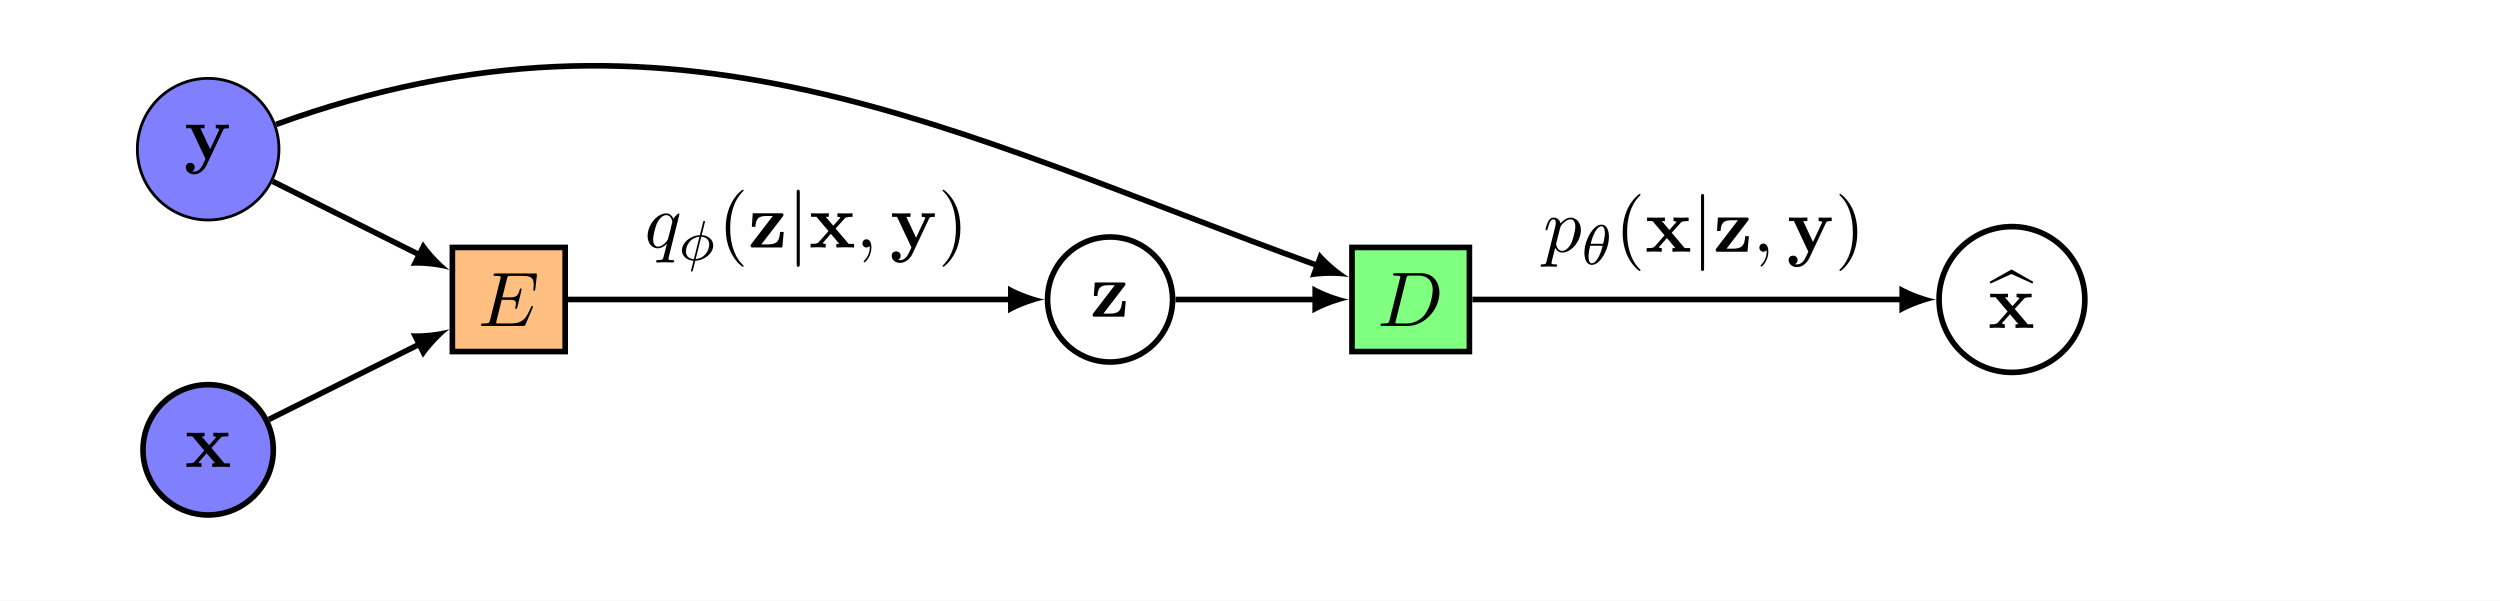<?xml version="1.0" encoding="UTF-8" standalone="no"?>
<!-- Created with Inkscape (http://www.inkscape.org/) -->

<svg
   version="1.1"
   id="svg1"
   width="471.684"
   height="113.387"
   viewBox="0 0 471.684 113.387"
   sodipodi:docname="cvae-cropped.pdf"
   xmlns:inkscape="http://www.inkscape.org/namespaces/inkscape"
   xmlns:sodipodi="http://sodipodi.sourceforge.net/DTD/sodipodi-0.dtd"
   xmlns="http://www.w3.org/2000/svg"
   xmlns:svg="http://www.w3.org/2000/svg">
  <rect x="0" y="0" width="471.684" height="113.387" fill="#333333" stroke="none"/>
  <defs
     id="defs1">
    <clipPath
       clipPathUnits="userSpaceOnUse"
       id="clipPath1">
      <path
         d="M 0,0 H 453.543 V 283.465 H 0 Z"
         id="path1" />
    </clipPath>
    <clipPath
       clipPathUnits="userSpaceOnUse"
       id="clipPath2">
      <path
         d="M 0,0 H 453.543 V 283.465 H 0 Z"
         transform="translate(-38.562,-134.778)"
         id="path2" />
    </clipPath>
    <clipPath
       clipPathUnits="userSpaceOnUse"
       id="clipPath3">
      <path
         d="M 0,0 H 453.543 V 283.465 H 0 Z"
         transform="matrix(1,0,0,-1,-35.251,132.354)"
         id="path3" />
    </clipPath>
    <clipPath
       clipPathUnits="userSpaceOnUse"
       id="clipPath4">
      <path
         d="M 0,0 H 453.543 V 283.465 H 0 Z"
         transform="translate(-38.562,-134.778)"
         id="path4" />
    </clipPath>
    <clipPath
       clipPathUnits="userSpaceOnUse"
       id="clipPath5">
      <path
         d="M 0,0 H 453.543 V 283.465 H 0 Z"
         transform="matrix(1,0,0,-1,-35.164,175.934)"
         id="path5" />
    </clipPath>
    <clipPath
       clipPathUnits="userSpaceOnUse"
       id="clipPath6">
      <path
         d="M 0,0 H 453.543 V 283.465 H 0 Z"
         transform="translate(-38.562,-134.778)"
         id="path6" />
    </clipPath>
    <clipPath
       clipPathUnits="userSpaceOnUse"
       id="clipPath7">
      <path
         d="M 0,0 H 453.543 V 283.465 H 0 Z"
         transform="matrix(1,0,0,-1,-76.74,152.311)"
         id="path7" />
    </clipPath>
    <clipPath
       clipPathUnits="userSpaceOnUse"
       id="clipPath8">
      <path
         d="M 0,0 H 453.543 V 283.465 H 0 Z"
         transform="translate(-38.562,-134.778)"
         id="path8" />
    </clipPath>
    <clipPath
       clipPathUnits="userSpaceOnUse"
       id="clipPath9">
      <path
         d="M 0,0 H 453.543 V 283.465 H 0 Z"
         transform="matrix(1,0,0,-1,-163.333,153.614)"
         id="path9" />
    </clipPath>
    <clipPath
       clipPathUnits="userSpaceOnUse"
       id="clipPath10">
      <path
         d="M 0,0 H 453.543 V 283.465 H 0 Z"
         transform="translate(-38.562,-134.778)"
         id="path10" />
    </clipPath>
    <clipPath
       clipPathUnits="userSpaceOnUse"
       id="clipPath11">
      <path
         d="M 0,0 H 453.543 V 283.465 H 0 Z"
         transform="matrix(1,0,0,-1,-203.973,152.311)"
         id="path11" />
    </clipPath>
    <clipPath
       clipPathUnits="userSpaceOnUse"
       id="clipPath12">
      <path
         d="M 0,0 H 453.543 V 283.465 H 0 Z"
         transform="translate(-38.562,-134.778)"
         id="path12" />
    </clipPath>
    <clipPath
       clipPathUnits="userSpaceOnUse"
       id="clipPath13">
      <path
         d="M 0,0 H 453.543 V 283.465 H 0 Z"
         transform="matrix(1,0,0,-1,-290.649,152.174)"
         id="path13" />
    </clipPath>
    <clipPath
       clipPathUnits="userSpaceOnUse"
       id="clipPath14">
      <path
         d="M 0,0 H 453.543 V 283.465 H 0 Z"
         transform="translate(-38.562,-134.778)"
         id="path14" />
    </clipPath>
    <clipPath
       clipPathUnits="userSpaceOnUse"
       id="clipPath15">
      <path
         d="M 0,0 H 453.543 V 283.465 H 0 Z"
         transform="translate(-152.235,-156.041)"
         id="path15" />
    </clipPath>
    <clipPath
       clipPathUnits="userSpaceOnUse"
       id="clipPath16">
      <path
         d="M 0,0 H 453.543 V 283.465 H 0 Z"
         transform="matrix(1,0,0,-1,-100.3,163.402)"
         id="path16" />
    </clipPath>
    <clipPath
       clipPathUnits="userSpaceOnUse"
       id="clipPath17">
      <path
         d="M 0,0 H 453.543 V 283.465 H 0 Z"
         transform="translate(-38.562,-134.778)"
         id="path17" />
    </clipPath>
    <clipPath
       clipPathUnits="userSpaceOnUse"
       id="clipPath18">
      <path
         d="M 0,0 H 453.543 V 283.465 H 0 Z"
         transform="matrix(0.894,-0.447,0.447,0.894,-128.294,-103.309)"
         id="path18" />
    </clipPath>
    <clipPath
       clipPathUnits="userSpaceOnUse"
       id="clipPath19">
      <path
         d="M 0,0 H 453.543 V 283.465 H 0 Z"
         transform="translate(-38.562,-134.778)"
         id="path19" />
    </clipPath>
    <clipPath
       clipPathUnits="userSpaceOnUse"
       id="clipPath20">
      <path
         d="M 0,0 H 453.543 V 283.465 H 0 Z"
         transform="matrix(0.894,0.447,-0.447,0.894,11.295,-175.84)"
         id="path20" />
    </clipPath>
    <clipPath
       clipPathUnits="userSpaceOnUse"
       id="clipPath21">
      <path
         d="M 0,0 H 453.543 V 283.465 H 0 Z"
         transform="translate(-38.562,-134.778)"
         id="path21" />
    </clipPath>
    <clipPath
       clipPathUnits="userSpaceOnUse"
       id="clipPath22">
      <path
         d="M 0,0 H 453.543 V 283.465 H 0 Z"
         transform="translate(-195.298,-156.041)"
         id="path22" />
    </clipPath>
    <clipPath
       clipPathUnits="userSpaceOnUse"
       id="clipPath23">
      <path
         d="M 0,0 H 453.543 V 283.465 H 0 Z"
         transform="translate(-38.562,-134.778)"
         id="path23" />
    </clipPath>
    <clipPath
       clipPathUnits="userSpaceOnUse"
       id="clipPath24">
      <path
         d="M 0,0 H 453.543 V 283.465 H 0 Z"
         transform="rotate(19.999,553.801,-474.225)"
         id="path24" />
    </clipPath>
    <clipPath
       clipPathUnits="userSpaceOnUse"
       id="clipPath25">
      <path
         d="M 0,0 H 453.543 V 283.465 H 0 Z"
         transform="translate(-38.562,-134.778)"
         id="path25" />
    </clipPath>
    <clipPath
       clipPathUnits="userSpaceOnUse"
       id="clipPath26">
      <path
         d="M 0,0 H 453.543 V 283.465 H 0 Z"
         transform="translate(-278.343,-156.041)"
         id="path26" />
    </clipPath>
    <clipPath
       clipPathUnits="userSpaceOnUse"
       id="clipPath27">
      <path
         d="M 0,0 H 453.543 V 283.465 H 0 Z"
         transform="matrix(1,0,0,-1,-227.419,162.803)"
         id="path27" />
    </clipPath>
    <clipPath
       clipPathUnits="userSpaceOnUse"
       id="clipPath28">
      <path
         d="M 0,0 H 353.762 V 85.04 H 0 Z"
         transform="matrix(1.334,0,0,-1.334,-0.057,113.4)"
         id="path28" />
    </clipPath>
  </defs>
  <sodipodi:namedview
     id="namedview1"
     pagecolor="#ffffff"
     bordercolor="#000000"
     borderopacity="0.25"
     inkscape:showpageshadow="2"
     inkscape:pageopacity="0.0"
     inkscape:pagecheckerboard="0"
     inkscape:deskcolor="#d1d1d1">
    <inkscape:page
       x="0"
       y="0"
       inkscape:label="1"
       id="page1"
       width="471.684"
       height="113.387"
       margin="0"
       bleed="0" />
  </sodipodi:namedview>
  <g
     id="g1"
     inkscape:groupmode="layer"
     inkscape:label="1">
    <g
       id="g74">
      <g
         clip-path="url(#clipPath28)"
         id="g73">
        <path
           d="M 0,0 H 453.543 V 283.465 H 0 Z"
           style="fill:#ffffff;fill-opacity:1;fill-rule:nonzero;stroke:none"
           transform="matrix(1.334,0,0,-1.334,-12.155,264.618)"
           clip-path="url(#clipPath1)"
           id="path29" />
        <path
           d="M 9.214,0 C 9.214,5.089 5.089,9.214 0,9.214 -5.089,9.214 -9.214,5.089 -9.214,0 c 0,-5.089 4.125,-9.214 9.214,-9.214 5.089,0 9.214,4.125 9.214,9.214 z"
           style="fill:#8080ff;fill-opacity:1;fill-rule:nonzero;stroke:#000000;stroke-width:0.797;stroke-linecap:butt;stroke-linejoin:miter;stroke-miterlimit:10;stroke-dasharray:none;stroke-opacity:1"
           transform="matrix(1.334,0,0,-1.334,39.273,84.87)"
           clip-path="url(#clipPath2)"
           id="path30" />
        <path
           d="M 3.774,-2.684 5.051,-4.102 C 5.191,-4.254 5.262,-4.336 6.164,-4.336 V -4.84 c -0.387,0.012 -0.949,0.023 -1.008,0.023 -0.269,0 -0.808,-0.012 -1.125,-0.023 v 0.504 c 0.164,0 0.293,0.023 0.422,0.105 -0.047,0.059 -0.047,0.082 -0.094,0.129 L 3.446,-3.083 2.38,-4.336 H 2.813 V -4.84 c -0.281,0.012 -0.972,0.023 -1.312,0.023 -0.351,0 -0.844,-0.012 -1.207,-0.023 v 0.504 h 0.773 l 1.699,2.015 -1.418,1.605 c -0.187,0.199 -0.586,0.199 -1.113,0.199 v 0.516 c 0.387,-0.023 0.949,-0.035 1.008,-0.035 0.269,0 0.902,0.023 1.125,0.035 v -0.516 c -0.199,0 -0.398,-0.047 -0.398,-0.117 0,-0.012 0,-0.023 0.07,-0.105 l 1.054,-1.195 1.207,1.418 H 3.879 v 0.516 c 0.281,-0.012 0.949,-0.035 1.3,-0.035 0.351,0 0.844,0.023 1.207,0.035 v -0.516 h -0.773 z m 0,0"
           style="fill:#000000;fill-opacity:1;fill-rule:nonzero;stroke:none"
           aria-label="x"
           transform="matrix(1.334,0,0,1.334,34.858,88.103)"
           clip-path="url(#clipPath3)"
           id="path31" />
        <path
           d="m 10.016,42.52 c 0,5.532 -4.484,10.016 -10.016,10.016 -5.532,0 -10.016,-4.484 -10.016,-10.016 0,-5.532 4.484,-10.016 10.016,-10.016 5.532,0 10.016,4.484 10.016,10.016 z"
           style="fill:#8080ff;fill-opacity:1;fill-rule:nonzero;stroke:#000000;stroke-width:0.399;stroke-linecap:butt;stroke-linejoin:miter;stroke-miterlimit:10;stroke-dasharray:none;stroke-opacity:1"
           transform="matrix(1.334,0,0,-1.334,39.273,84.87)"
           clip-path="url(#clipPath4)"
           id="path32" />
        <path
           d="m 5.519,-4.099 c 0.082,-0.152 0.105,-0.234 0.808,-0.234 V -4.837 c -0.258,0.012 -0.586,0.023 -0.867,0.023 -0.269,0 -0.762,-0.012 -0.984,-0.023 v 0.504 c 0.023,0 0.504,0 0.504,0.141 0,0 -0.035,0.117 -0.047,0.129 L 3.679,-1.381 2.297,-4.334 H 2.882 V -4.837 c -0.363,0.012 -1.347,0.023 -1.359,0.023 -0.305,0 -0.797,-0.012 -1.242,-0.023 v 0.504 H 0.985 L 3.023,0.001 2.765,0.529 C 2.531,1.044 2.18,1.794 1.406,1.794 c -0.152,0 -0.176,-0.012 -0.258,-0.047 0.094,-0.047 0.351,-0.199 0.351,-0.574 0,-0.363 -0.269,-0.621 -0.633,-0.621 -0.316,0 -0.633,0.199 -0.633,0.633 0,0.551 0.516,0.996 1.172,0.996 0.844,0 1.476,-0.68 1.769,-1.3 z m 0,0"
           style="fill:#000000;fill-opacity:1;fill-rule:nonzero;stroke:none"
           aria-label="y"
           transform="matrix(1.334,0,0,1.334,34.742,29.983)"
           clip-path="url(#clipPath5)"
           id="path33" />
        <path
           d="M 34.543,13.897 H 50.497 V 28.623 H 34.543 Z"
           style="fill:#ffbf80;fill-opacity:1;fill-rule:nonzero;stroke:#000000;stroke-width:0.797;stroke-linecap:butt;stroke-linejoin:miter;stroke-miterlimit:10;stroke-dasharray:none;stroke-opacity:1"
           transform="matrix(1.334,0,0,-1.334,39.273,84.87)"
           clip-path="url(#clipPath6)"
           id="path34" />
        <path
           d="m 7.722,-2.542 c 0.023,-0.059 0.059,-0.129 0.059,-0.152 0,-0.012 0,-0.117 -0.129,-0.117 -0.105,0 -0.129,0.059 -0.141,0.129 -0.715,1.617 -1.113,2.343 -2.988,2.343 H 2.93 c -0.152,0 -0.164,0 -0.234,-0.012 -0.105,-0.012 -0.141,-0.023 -0.141,-0.105 0,-0.035 0,-0.059 0.059,-0.258 L 3.352,-3.69 h 1.078 c 0.926,0 0.926,0.234 0.926,0.504 0,0.082 0,0.211 -0.07,0.539 -0.023,0.047 -0.035,0.082 -0.035,0.117 0,0.059 0.047,0.117 0.141,0.117 0.082,0 0.117,-0.047 0.164,-0.211 l 0.621,-2.554 c 0,-0.07 -0.059,-0.117 -0.129,-0.117 -0.105,0 -0.117,0.059 -0.152,0.187 C 5.66,-4.276 5.461,-4.03 4.465,-4.03 H 3.434 l 0.656,-2.624 c 0.105,-0.375 0.105,-0.422 0.586,-0.422 H 6.222 c 1.324,0 1.652,0.316 1.652,1.207 0,0.258 0,0.281 -0.047,0.574 0,0.07 0,0.152 0,0.199 0,0.059 0.023,0.129 0.129,0.129 0.117,0 0.129,-0.059 0.152,-0.269 l 0.211,-1.886 C 8.355,-7.416 8.296,-7.416 8.027,-7.416 h -5.506 c -0.223,0 -0.328,0 -0.328,0.223 0,0.117 0.105,0.117 0.305,0.117 0.41,0 0.715,0 0.715,0.199 0,0.035 0,0.059 -0.059,0.258 L 1.712,-0.855 C 1.606,-0.421 1.583,-0.339 0.716,-0.339 c -0.176,0 -0.305,0 -0.305,0.211 0,0.129 0.105,0.129 0.305,0.129 H 6.387 c 0.246,0 0.258,-0.012 0.328,-0.187 z m 0,0"
           style="fill:#000000;fill-opacity:1;fill-rule:nonzero;stroke:none"
           aria-label="E"
           transform="matrix(1.334,0,0,1.334,90.19,61.488)"
           clip-path="url(#clipPath7)"
           id="path35" />
        <path
           d="m 136.402,21.26 c 0,4.883 -3.958,8.841 -8.841,8.841 -4.883,0 -8.841,-3.958 -8.841,-8.841 0,-4.883 3.958,-8.841 8.841,-8.841 4.883,0 8.841,3.958 8.841,8.841 z"
           style="fill:none;stroke:#000000;stroke-width:0.797;stroke-linecap:butt;stroke-linejoin:miter;stroke-miterlimit:10;stroke-dasharray:none;stroke-opacity:1"
           transform="matrix(1.334,0,0,-1.334,39.273,84.87)"
           clip-path="url(#clipPath8)"
           id="path36" />
        <path
           d="m 4.898,-4.37 c 0.082,-0.129 0.105,-0.141 0.105,-0.246 0,-0.223 -0.152,-0.223 -0.34,-0.223 H 0.657 L 0.528,-2.929 H 1.032 c 0.07,-1.125 0.41,-1.523 1.535,-1.523 h 0.926 l -3.046,3.972 c -0.094,0.117 -0.094,0.141 -0.094,0.246 0,0.234 0.141,0.234 0.351,0.234 H 4.839 L 5.039,-2.202 H 4.523 C 4.429,-1.101 4.254,-0.433 2.813,-0.433 H 1.875 Z m 0,0"
           style="fill:#000000;fill-opacity:1;fill-rule:nonzero;stroke:none"
           aria-label="z"
           transform="matrix(1.334,0,0,1.334,205.675,59.75)"
           clip-path="url(#clipPath9)"
           id="path37" />
        <path
           d="m 161.777,13.897 h 16.607 v 14.727 h -16.607 z"
           style="fill:#80ff80;fill-opacity:1;fill-rule:nonzero;stroke:#000000;stroke-width:0.797;stroke-linecap:butt;stroke-linejoin:miter;stroke-miterlimit:10;stroke-dasharray:none;stroke-opacity:1"
           transform="matrix(1.334,0,0,-1.334,39.273,84.87)"
           clip-path="url(#clipPath10)"
           id="path38" />
        <path
           d="m 1.734,-0.855 c -0.105,0.433 -0.129,0.516 -0.996,0.516 -0.187,0 -0.305,0 -0.305,0.211 0,0.129 0.105,0.129 0.305,0.129 H 4.347 c 2.273,0 4.429,-2.296 4.429,-4.686 0,-1.547 -0.937,-2.765 -2.566,-2.765 H 2.543 c -0.211,0 -0.328,0 -0.328,0.211 0,0.129 0.094,0.129 0.316,0.129 0.141,0 0.34,0.012 0.469,0.023 0.176,0.023 0.246,0.059 0.246,0.176 0,0.035 -0.012,0.07 -0.047,0.199 z M 4.089,-6.701 c 0.105,-0.375 0.117,-0.41 0.586,-0.41 h 1.172 c 1.066,0 1.98,0.574 1.98,2.015 0,0.539 -0.223,2.331 -1.148,3.526 -0.316,0.398 -1.183,1.23 -2.519,1.23 H 2.929 c -0.164,0 -0.176,0 -0.246,-0.012 C 2.578,-0.363 2.543,-0.374 2.543,-0.456 c 0,-0.035 0,-0.059 0.059,-0.258 z m 0,0"
           style="fill:#000000;fill-opacity:1;fill-rule:nonzero;stroke:none"
           aria-label="D"
           transform="matrix(1.334,0,0,1.334,259.874,61.488)"
           clip-path="url(#clipPath11)"
           id="path39" />
        <path
           d="m 265.43,21.26 c 0,5.693 -4.615,10.309 -10.309,10.309 -5.694,0 -10.309,-4.615 -10.309,-10.309 0,-5.694 4.615,-10.309 10.309,-10.309 5.694,0 10.309,4.615 10.309,10.309 z"
           style="fill:none;stroke:#000000;stroke-width:0.797;stroke-linecap:butt;stroke-linejoin:miter;stroke-miterlimit:10;stroke-dasharray:none;stroke-opacity:1"
           transform="matrix(1.334,0,0,-1.334,39.273,84.87)"
           clip-path="url(#clipPath12)"
           id="path40" />
        <g
           aria-label="b&#10;x"
           transform="matrix(1.334,0,0,1.334,375.47,61.67)"
           clip-path="url(#clipPath13)"
           id="g42">
          <path
             d="m 3.022,-7.474 2.964,1.347 0.129,-0.246 -3.081,-1.746 -3.093,1.746 0.129,0.246 z m 0,0"
             style="fill:#000000;fill-opacity:1;fill-rule:nonzero;stroke:none"
             id="path41" />
          <path
             d="M 3.493,-2.532 4.77,-3.95 C 4.911,-4.102 4.981,-4.184 5.883,-4.184 v -0.504 c -0.387,0.012 -0.949,0.023 -1.008,0.023 -0.269,0 -0.808,-0.012 -1.125,-0.023 v 0.504 c 0.164,0 0.293,0.023 0.422,0.105 -0.047,0.059 -0.047,0.082 -0.094,0.129 L 3.165,-2.931 2.099,-4.184 h 0.433 v -0.504 c -0.281,0.012 -0.972,0.023 -1.312,0.023 -0.351,0 -0.844,-0.012 -1.207,-0.023 v 0.504 h 0.773 l 1.699,2.015 -1.418,1.605 c -0.187,0.199 -0.586,0.199 -1.113,0.199 v 0.516 c 0.387,-0.023 0.949,-0.035 1.008,-0.035 0.269,0 0.902,0.023 1.125,0.035 v -0.516 c -0.199,0 -0.398,-0.047 -0.398,-0.117 0,-0.012 0,-0.023 0.07,-0.105 L 2.814,-1.783 4.02,-0.365 H 3.599 v 0.516 c 0.281,-0.012 0.949,-0.035 1.3,-0.035 0.351,0 0.844,0.023 1.207,0.035 V -0.365 H 5.333 Z m 0,0"
             style="fill:#000000;fill-opacity:1;fill-rule:nonzero;stroke:none"
             id="path42" />
        </g>
        <path
           d="m 50.902,21.263 62.771,-1.1e-4"
           style="fill:none;stroke:#000000;stroke-width:0.797;stroke-linecap:butt;stroke-linejoin:miter;stroke-miterlimit:10;stroke-dasharray:none;stroke-opacity:1"
           transform="matrix(1.334,0,0,-1.334,39.273,84.87)"
           clip-path="url(#clipPath14)"
           id="path43" />
        <path
           d="M 4.662,0 C 3.281,0.259 1.036,1.036 -0.518,1.943 V -1.943 C 1.036,-1.036 3.281,-0.259 4.662,0"
           style="fill:#000000;fill-opacity:1;fill-rule:nonzero;stroke:none"
           transform="matrix(1.334,0,0,-1.334,190.873,56.513)"
           clip-path="url(#clipPath15)"
           id="path44" />
        <g
           aria-label="q&#10;ϕ&#10;(z|x,y)"
           transform="matrix(1.334,0,0,1.334,121.611,46.696)"
           clip-path="url(#clipPath16)"
           id="g53">
          <path
             d="m 4.932,-4.699 c 0,-0.047 -0.035,-0.117 -0.105,-0.117 -0.129,0 -0.562,0.445 -0.75,0.762 -0.234,-0.598 -0.668,-0.773 -1.008,-0.773 -1.289,0 -2.636,1.617 -2.636,3.198 0,1.078 0.644,1.746 1.441,1.746 0.469,0 0.89,-0.258 1.289,-0.656 C 3.069,-0.153 2.706,1.323 2.67,1.417 2.588,1.722 2.495,1.769 1.885,1.78 c -0.141,0 -0.246,0 -0.246,0.211 0,0.012 0,0.129 0.141,0.129 0.351,0 0.726,-0.035 1.09,-0.035 0.375,0 0.762,0.035 1.125,0.035 0.047,0 0.199,0 0.199,-0.223 0,-0.117 -0.117,-0.117 -0.293,-0.117 -0.516,0 -0.516,-0.082 -0.516,-0.176 0,-0.082 0.012,-0.141 0.035,-0.246 z m -3.023,4.581 c -0.656,0 -0.703,-0.844 -0.703,-1.031 0,-0.516 0.316,-1.711 0.504,-2.167 0.34,-0.808 0.902,-1.265 1.359,-1.265 0.703,0 0.855,0.879 0.855,0.961 0,0.059 -0.598,2.449 -0.633,2.495 -0.164,0.305 -0.773,1.008 -1.382,1.008 z m 0,0"
             style="fill:#000000;fill-opacity:1;fill-rule:nonzero;stroke:none"
             id="path45" />
          <path
             d="m 8.549,-3.647 c 0,-0.094 -0.082,-0.105 -0.129,-0.105 -0.105,0 -0.105,0.047 -0.141,0.176 l -0.457,1.828 c -1.406,0.059 -2.542,1.125 -2.542,2.156 0,0.797 0.691,1.418 1.64,1.453 C 6.85,2.117 6.803,2.363 6.733,2.609 6.639,2.984 6.569,3.289 6.569,3.312 c 0,0 0,0.094 0.117,0.094 0.105,0 0.117,-0.047 0.152,-0.199 L 7.178,1.871 c 1.406,-0.07 2.531,-1.113 2.531,-2.144 0,-0.926 -0.797,-1.441 -1.629,-1.476 z m -0.527,2.121 c 0.598,0.047 1.125,0.363 1.125,1.101 0,0.762 -0.551,1.933 -1.921,2.062 z M 6.979,1.649 C 6.721,1.637 5.854,1.508 5.854,0.547 c 0,-0.855 0.633,-1.945 1.91,-2.074 z m 0,0"
             style="fill:#000000;fill-opacity:1;fill-rule:nonzero;stroke:none"
             id="path46" />
          <path
             d="m 14.011,2.612 c 0,-0.023 0,-0.047 -0.187,-0.234 -1.359,-1.371 -1.711,-3.433 -1.711,-5.108 0,-1.898 0.422,-3.796 1.757,-5.155 0.141,-0.129 0.141,-0.152 0.141,-0.187 0,-0.07 -0.047,-0.105 -0.105,-0.105 -0.105,0 -1.09,0.738 -1.734,2.121 -0.562,1.207 -0.691,2.413 -0.691,3.327 0,0.855 0.117,2.179 0.726,3.409 0.644,1.336 1.593,2.05 1.699,2.05 0.059,0 0.105,-0.035 0.105,-0.117 z m 0,0"
             style="fill:#000000;fill-opacity:1;fill-rule:nonzero;stroke:none"
             id="path47" />
          <path
             d="m 19.541,-4.371 c 0.082,-0.129 0.105,-0.141 0.105,-0.246 0,-0.223 -0.152,-0.223 -0.34,-0.223 h -4.007 l -0.129,1.91 h 0.504 c 0.07,-1.125 0.41,-1.523 1.535,-1.523 h 0.926 l -3.046,3.972 c -0.094,0.117 -0.094,0.141 -0.094,0.246 0,0.234 0.141,0.234 0.351,0.234 H 19.483 L 19.682,-2.203 h -0.516 c -0.094,1.101 -0.269,1.769 -1.711,1.769 h -0.937 z m 0,0"
             style="fill:#000000;fill-opacity:1;fill-rule:nonzero;stroke:none"
             id="path48" />
          <path
             d="m 21.955,-7.792 c 0,-0.187 0,-0.387 -0.223,-0.387 -0.211,0 -0.211,0.199 -0.211,0.387 V 2.331 c 0,0.199 0,0.398 0.211,0.398 0.223,0 0.223,-0.199 0.223,-0.398 z m 0,0"
             style="fill:#000000;fill-opacity:1;fill-rule:nonzero;stroke:none"
             id="path49" />
          <path
             d="M 27.022,-2.683 28.299,-4.101 c 0.141,-0.152 0.211,-0.234 1.113,-0.234 v -0.504 c -0.387,0.012 -0.949,0.023 -1.008,0.023 -0.269,0 -0.808,-0.012 -1.125,-0.023 v 0.504 c 0.164,0 0.293,0.023 0.422,0.105 -0.047,0.059 -0.047,0.082 -0.094,0.129 l -0.914,1.019 -1.066,-1.254 h 0.433 v -0.504 c -0.281,0.012 -0.972,0.023 -1.312,0.023 -0.351,0 -0.844,-0.012 -1.207,-0.023 v 0.504 h 0.773 l 1.699,2.015 -1.418,1.605 c -0.187,0.199 -0.586,0.199 -1.113,0.199 v 0.516 c 0.387,-0.023 0.949,-0.035 1.008,-0.035 0.269,0 0.902,0.023 1.125,0.035 V -0.516 c -0.199,0 -0.398,-0.047 -0.398,-0.117 0,-0.012 0,-0.023 0.07,-0.105 l 1.054,-1.195 1.207,1.418 H 27.127 V -5.116622e-4 C 27.409,-0.012 28.076,-0.036 28.428,-0.036 c 0.351,0 0.844,0.023 1.207,0.035 V -0.516 H 28.861 Z m 0,0"
             style="fill:#000000;fill-opacity:1;fill-rule:nonzero;stroke:none"
             id="path50" />
          <path
             d="m 32.086,-0.012 c 0,-0.715 -0.269,-1.148 -0.703,-1.148 -0.351,0 -0.574,0.281 -0.574,0.586 0,0.293 0.223,0.574 0.574,0.574 0.141,0 0.281,-0.047 0.387,-0.141 0.035,-0.023 0.047,-0.035 0.059,-0.035 0.012,0 0.023,0.012 0.023,0.164 0,0.808 -0.387,1.464 -0.75,1.828 -0.117,0.117 -0.117,0.141 -0.117,0.164 0,0.082 0.059,0.129 0.105,0.129 0.129,0 0.996,-0.844 0.996,-2.121 z m 0,0"
             style="fill:#000000;fill-opacity:1;fill-rule:nonzero;stroke:none"
             id="path51" />
          <path
             d="m 40.243,-4.101 c 0.082,-0.152 0.105,-0.234 0.808,-0.234 v -0.504 c -0.258,0.012 -0.586,0.023 -0.867,0.023 -0.269,0 -0.762,-0.012 -0.984,-0.023 v 0.504 c 0.023,0 0.504,0 0.504,0.141 0,0 -0.035,0.117 -0.047,0.129 l -1.254,2.683 -1.382,-2.952 h 0.586 v -0.504 c -0.363,0.012 -1.347,0.023 -1.359,0.023 -0.305,0 -0.797,-0.012 -1.242,-0.023 v 0.504 H 35.709 L 37.748,-5.116622e-4 37.49,0.527 C 37.256,1.042 36.904,1.792 36.131,1.792 c -0.152,0 -0.176,-0.012 -0.258,-0.047 0.094,-0.047 0.351,-0.199 0.351,-0.574 0,-0.363 -0.269,-0.621 -0.633,-0.621 -0.316,0 -0.633,0.199 -0.633,0.633 0,0.551 0.516,0.996 1.172,0.996 0.844,0 1.476,-0.68 1.769,-1.3 z m 0,0"
             style="fill:#000000;fill-opacity:1;fill-rule:nonzero;stroke:none"
             id="path52" />
          <path
             d="m 44.672,-2.73 c 0,-0.844 -0.117,-2.167 -0.715,-3.398 -0.656,-1.347 -1.593,-2.05 -1.711,-2.05 -0.059,0 -0.105,0.035 -0.105,0.105 0,0.035 0,0.059 0.211,0.246 1.066,1.09 1.687,2.824 1.687,5.096 0,1.863 -0.398,3.784 -1.757,5.167 -0.141,0.129 -0.141,0.152 -0.141,0.176 0,0.07 0.047,0.117 0.105,0.117 0.117,0 1.09,-0.75 1.734,-2.132 0.562,-1.195 0.691,-2.413 0.691,-3.327 z m 0,0"
             style="fill:#000000;fill-opacity:1;fill-rule:nonzero;stroke:none"
             id="path53" />
        </g>
        <path
           d="M 8.598,4.299 29.979,14.991"
           style="fill:none;stroke:#000000;stroke-width:0.797;stroke-linecap:butt;stroke-linejoin:miter;stroke-miterlimit:10;stroke-dasharray:none;stroke-opacity:1"
           transform="matrix(1.334,0,0,-1.334,39.273,84.87)"
           clip-path="url(#clipPath17)"
           id="path54" />
        <path
           d="M 4.662,0 C 3.281,0.259 1.036,1.036 -0.518,1.943 V -1.943 C 1.036,-1.036 3.281,-0.259 4.662,0"
           style="fill:#000000;fill-opacity:1;fill-rule:nonzero;stroke:none"
           transform="matrix(1.193,-0.596,-0.596,-1.193,79.255,64.878)"
           clip-path="url(#clipPath18)"
           id="path55" />
        <path
           d="M 9.138,37.958 29.979,27.536"
           style="fill:none;stroke:#000000;stroke-width:0.797;stroke-linecap:butt;stroke-linejoin:miter;stroke-miterlimit:10;stroke-dasharray:none;stroke-opacity:1"
           transform="matrix(1.334,0,0,-1.334,39.273,84.87)"
           clip-path="url(#clipPath19)"
           id="path56" />
        <path
           d="M 4.662,0 C 3.281,0.259 1.036,1.036 -0.518,1.943 V -1.943 C 1.036,-1.036 3.281,-0.259 4.662,0"
           style="fill:#000000;fill-opacity:1;fill-rule:nonzero;stroke:none"
           transform="matrix(1.193,0.596,0.596,-1.193,79.255,48.148)"
           clip-path="url(#clipPath20)"
           id="path57" />
        <path
           d="m 136.817,21.263 19.919,-3.2e-4"
           style="fill:none;stroke:#000000;stroke-width:0.797;stroke-linecap:butt;stroke-linejoin:miter;stroke-miterlimit:10;stroke-dasharray:none;stroke-opacity:1"
           transform="matrix(1.334,0,0,-1.334,39.273,84.87)"
           clip-path="url(#clipPath21)"
           id="path58" />
        <path
           d="M 4.662,0 C 3.281,0.259 1.036,1.036 -0.518,1.943 V -1.943 C 1.036,-1.036 3.281,-0.259 4.662,0"
           style="fill:#000000;fill-opacity:1;fill-rule:nonzero;stroke:none"
           transform="matrix(1.334,0,0,-1.334,248.305,56.513)"
           clip-path="url(#clipPath22)"
           id="path59" />
        <path
           d="m 9.6,46.02 c 56.285,20.485 95.514,-1.104 147.417,-19.994"
           style="fill:none;stroke:#000000;stroke-width:0.797;stroke-linecap:butt;stroke-linejoin:miter;stroke-miterlimit:10;stroke-dasharray:none;stroke-opacity:1"
           transform="matrix(1.334,0,0,-1.334,39.273,84.87)"
           clip-path="url(#clipPath23)"
           id="path60" />
        <path
           d="M 4.662,0 C 3.281,0.259 1.036,1.036 -0.518,1.943 V -1.943 C 1.036,-1.036 3.281,-0.259 4.662,0"
           style="fill:#000000;fill-opacity:1;fill-rule:nonzero;stroke:none"
           transform="matrix(1.253,0.456,0.456,-1.253,248.68,50.161)"
           clip-path="url(#clipPath24)"
           id="path61" />
        <path
           d="m 178.805,21.263 60.977,-9e-5"
           style="fill:none;stroke:#000000;stroke-width:0.797;stroke-linecap:butt;stroke-linejoin:miter;stroke-miterlimit:10;stroke-dasharray:none;stroke-opacity:1"
           transform="matrix(1.334,0,0,-1.334,39.273,84.87)"
           clip-path="url(#clipPath25)"
           id="path62" />
        <path
           d="M 4.662,0 C 3.281,0.259 1.036,1.036 -0.518,1.943 V -1.943 C 1.036,-1.036 3.281,-0.259 4.662,0"
           style="fill:#000000;fill-opacity:1;fill-rule:nonzero;stroke:none"
           transform="matrix(1.334,0,0,-1.334,359.059,56.513)"
           clip-path="url(#clipPath26)"
           id="path63" />
        <g
           aria-label="p&#10;θ&#10;(x|z,y)"
           transform="matrix(1.334,0,0,1.334,291.143,47.495)"
           clip-path="url(#clipPath27)"
           id="g72">
          <path
             d="m 0.493,1.337 c -0.094,0.363 -0.105,0.445 -0.586,0.445 -0.141,0 -0.258,0 -0.258,0.199 0,0.094 0.059,0.141 0.141,0.141 0.293,0 0.609,-0.035 0.926,-0.035 0.351,0 0.726,0.035 1.078,0.035 0.047,0 0.187,0 0.187,-0.223 0,-0.117 -0.105,-0.117 -0.258,-0.117 -0.539,0 -0.539,-0.082 -0.539,-0.176 0,-0.129 0.457,-1.91 0.527,-2.179 0.141,0.316 0.445,0.691 1.008,0.691 1.265,0 2.624,-1.593 2.624,-3.198 0,-1.019 -0.621,-1.746 -1.453,-1.746 -0.539,0 -1.066,0.398 -1.429,0.82 -0.105,-0.586 -0.574,-0.82 -0.972,-0.82 -0.504,0 -0.715,0.433 -0.808,0.633 -0.199,0.363 -0.34,1.019 -0.34,1.054 0,0.105 0.105,0.105 0.129,0.105 0.105,0 0.117,-0.012 0.187,-0.246 0.187,-0.773 0.398,-1.3 0.797,-1.3 0.187,0 0.34,0.082 0.34,0.504 0,0.246 -0.035,0.363 -0.082,0.551 z m 1.921,-4.733 c 0.07,-0.305 0.363,-0.609 0.562,-0.773 0.387,-0.34 0.703,-0.41 0.89,-0.41 0.433,0 0.691,0.387 0.691,1.019 0,0.644 -0.363,1.898 -0.551,2.32 -0.375,0.762 -0.902,1.125 -1.3,1.125 -0.726,0 -0.867,-0.914 -0.867,-0.972 0,-0.023 0,-0.047 0.035,-0.176 z m 0,0"
             style="fill:#000000;fill-opacity:1;fill-rule:nonzero;stroke:none"
             id="path64" />
          <path
             d="m 9.309,-2.134 c 0,-0.996 -0.387,-1.699 -1.043,-1.699 -1.195,0 -2.425,2.214 -2.425,3.995 0,0.762 0.258,1.699 1.054,1.699 1.16,0 2.413,-2.156 2.413,-3.995 z m -2.578,1.008 c 0.375,-1.605 1.031,-2.484 1.523,-2.484 0.48,0 0.48,0.855 0.48,1.008 0,0.445 -0.141,1.09 -0.246,1.476 z m 1.687,0.281 C 8.044,0.748 7.4,1.638 6.896,1.638 c -0.422,0 -0.469,-0.644 -0.469,-1.008 0,-0.504 0.141,-1.148 0.234,-1.476 z m 0,0"
             style="fill:#000000;fill-opacity:1;fill-rule:nonzero;stroke:none"
             id="path65" />
          <path
             d="m 13.782,2.614 c 0,-0.023 0,-0.047 -0.187,-0.234 -1.359,-1.371 -1.711,-3.433 -1.711,-5.108 0,-1.898 0.422,-3.796 1.757,-5.155 0.141,-0.129 0.141,-0.152 0.141,-0.187 0,-0.07 -0.047,-0.105 -0.105,-0.105 -0.105,0 -1.09,0.738 -1.734,2.121 -0.562,1.207 -0.691,2.413 -0.691,3.327 0,0.855 0.117,2.179 0.726,3.409 0.644,1.336 1.593,2.05 1.699,2.05 0.059,0 0.105,-0.035 0.105,-0.117 z m 0,0"
             style="fill:#000000;fill-opacity:1;fill-rule:nonzero;stroke:none"
             id="path66" />
          <path
             d="m 18.187,-2.682 1.277,-1.418 c 0.141,-0.152 0.211,-0.234 1.113,-0.234 v -0.504 c -0.387,0.012 -0.949,0.023 -1.008,0.023 -0.269,0 -0.808,-0.012 -1.125,-0.023 v 0.504 c 0.164,0 0.293,0.023 0.422,0.105 -0.047,0.059 -0.047,0.082 -0.094,0.129 L 17.859,-3.08 16.793,-4.334 h 0.433 v -0.504 c -0.281,0.012 -0.972,0.023 -1.312,0.023 -0.351,0 -0.844,-0.012 -1.207,-0.023 v 0.504 h 0.773 l 1.699,2.015 -1.418,1.605 c -0.187,0.199 -0.586,0.199 -1.113,0.199 V 9.3016926e-4 C 15.035,-0.023 15.598,-0.034 15.656,-0.034 c 0.269,0 0.902,0.023 1.125,0.035 V -0.515 c -0.199,0 -0.398,-0.047 -0.398,-0.117 0,-0.012 0,-0.023 0.07,-0.105 l 1.054,-1.195 1.207,1.418 H 18.293 V 9.3016926e-4 C 18.574,-0.011 19.241,-0.034 19.593,-0.034 c 0.351,0 0.844,0.023 1.207,0.035 V -0.515 h -0.773 z m 0,0"
             style="fill:#000000;fill-opacity:1;fill-rule:nonzero;stroke:none"
             id="path67" />
          <path
             d="m 22.768,-7.79 c 0,-0.187 0,-0.387 -0.223,-0.387 -0.211,0 -0.211,0.199 -0.211,0.387 V 2.332 c 0,0.199 0,0.398 0.211,0.398 0.223,0 0.223,-0.199 0.223,-0.398 z m 0,0"
             style="fill:#000000;fill-opacity:1;fill-rule:nonzero;stroke:none"
             id="path68" />
          <path
             d="m 28.963,-4.369 c 0.082,-0.129 0.105,-0.141 0.105,-0.246 0,-0.223 -0.152,-0.223 -0.34,-0.223 h -4.007 l -0.129,1.91 h 0.504 c 0.07,-1.125 0.41,-1.523 1.535,-1.523 h 0.926 l -3.046,3.972 c -0.094,0.117 -0.094,0.141 -0.094,0.246 0,0.234 0.141,0.234 0.351,0.234 h 4.136 L 29.103,-2.202 h -0.516 c -0.094,1.101 -0.269,1.769 -1.711,1.769 h -0.937 z m 0,0"
             style="fill:#000000;fill-opacity:1;fill-rule:nonzero;stroke:none"
             id="path69" />
          <path
             d="m 31.857,-0.011 c 0,-0.715 -0.269,-1.148 -0.703,-1.148 -0.351,0 -0.574,0.281 -0.574,0.586 0,0.293 0.223,0.574 0.574,0.574 0.141,0 0.281,-0.047 0.387,-0.141 0.035,-0.023 0.047,-0.035 0.059,-0.035 0.012,0 0.023,0.012 0.023,0.164 0,0.808 -0.387,1.464 -0.75,1.828 -0.117,0.117 -0.117,0.141 -0.117,0.164 0,0.082 0.059,0.129 0.105,0.129 0.129,0 0.996,-0.844 0.996,-2.121 z m 0,0"
             style="fill:#000000;fill-opacity:1;fill-rule:nonzero;stroke:none"
             id="path70" />
          <path
             d="m 40.011,-4.1 c 0.082,-0.152 0.105,-0.234 0.808,-0.234 v -0.504 c -0.258,0.012 -0.586,0.023 -0.867,0.023 -0.269,0 -0.762,-0.012 -0.984,-0.023 v 0.504 c 0.023,0 0.504,0 0.504,0.141 0,0 -0.035,0.117 -0.047,0.129 l -1.254,2.683 -1.382,-2.952 h 0.586 v -0.504 c -0.363,0.012 -1.347,0.023 -1.359,0.023 -0.305,0 -0.797,-0.012 -1.242,-0.023 v 0.504 h 0.703 L 37.515,9.3016926e-4 37.258,0.528 C 37.023,1.044 36.672,1.793 35.899,1.793 c -0.152,0 -0.176,-0.012 -0.258,-0.047 0.094,-0.047 0.351,-0.199 0.351,-0.574 0,-0.363 -0.269,-0.621 -0.633,-0.621 -0.316,0 -0.633,0.199 -0.633,0.633 0,0.551 0.516,0.996 1.172,0.996 0.844,0 1.476,-0.68 1.769,-1.3 z m 0,0"
             style="fill:#000000;fill-opacity:1;fill-rule:nonzero;stroke:none"
             id="path71" />
          <path
             d="m 44.44,-2.729 c 0,-0.844 -0.117,-2.167 -0.715,-3.398 -0.656,-1.347 -1.593,-2.05 -1.711,-2.05 -0.059,0 -0.105,0.035 -0.105,0.105 0,0.035 0,0.059 0.211,0.246 1.066,1.09 1.687,2.824 1.687,5.096 0,1.863 -0.398,3.784 -1.757,5.167 -0.141,0.129 -0.141,0.152 -0.141,0.176 0,0.07 0.047,0.117 0.105,0.117 0.117,0 1.09,-0.75 1.734,-2.132 0.562,-1.195 0.691,-2.413 0.691,-3.327 z m 0,0"
             style="fill:#000000;fill-opacity:1;fill-rule:nonzero;stroke:none"
             id="path72" />
        </g>
      </g>
    </g>
  </g>
</svg>
